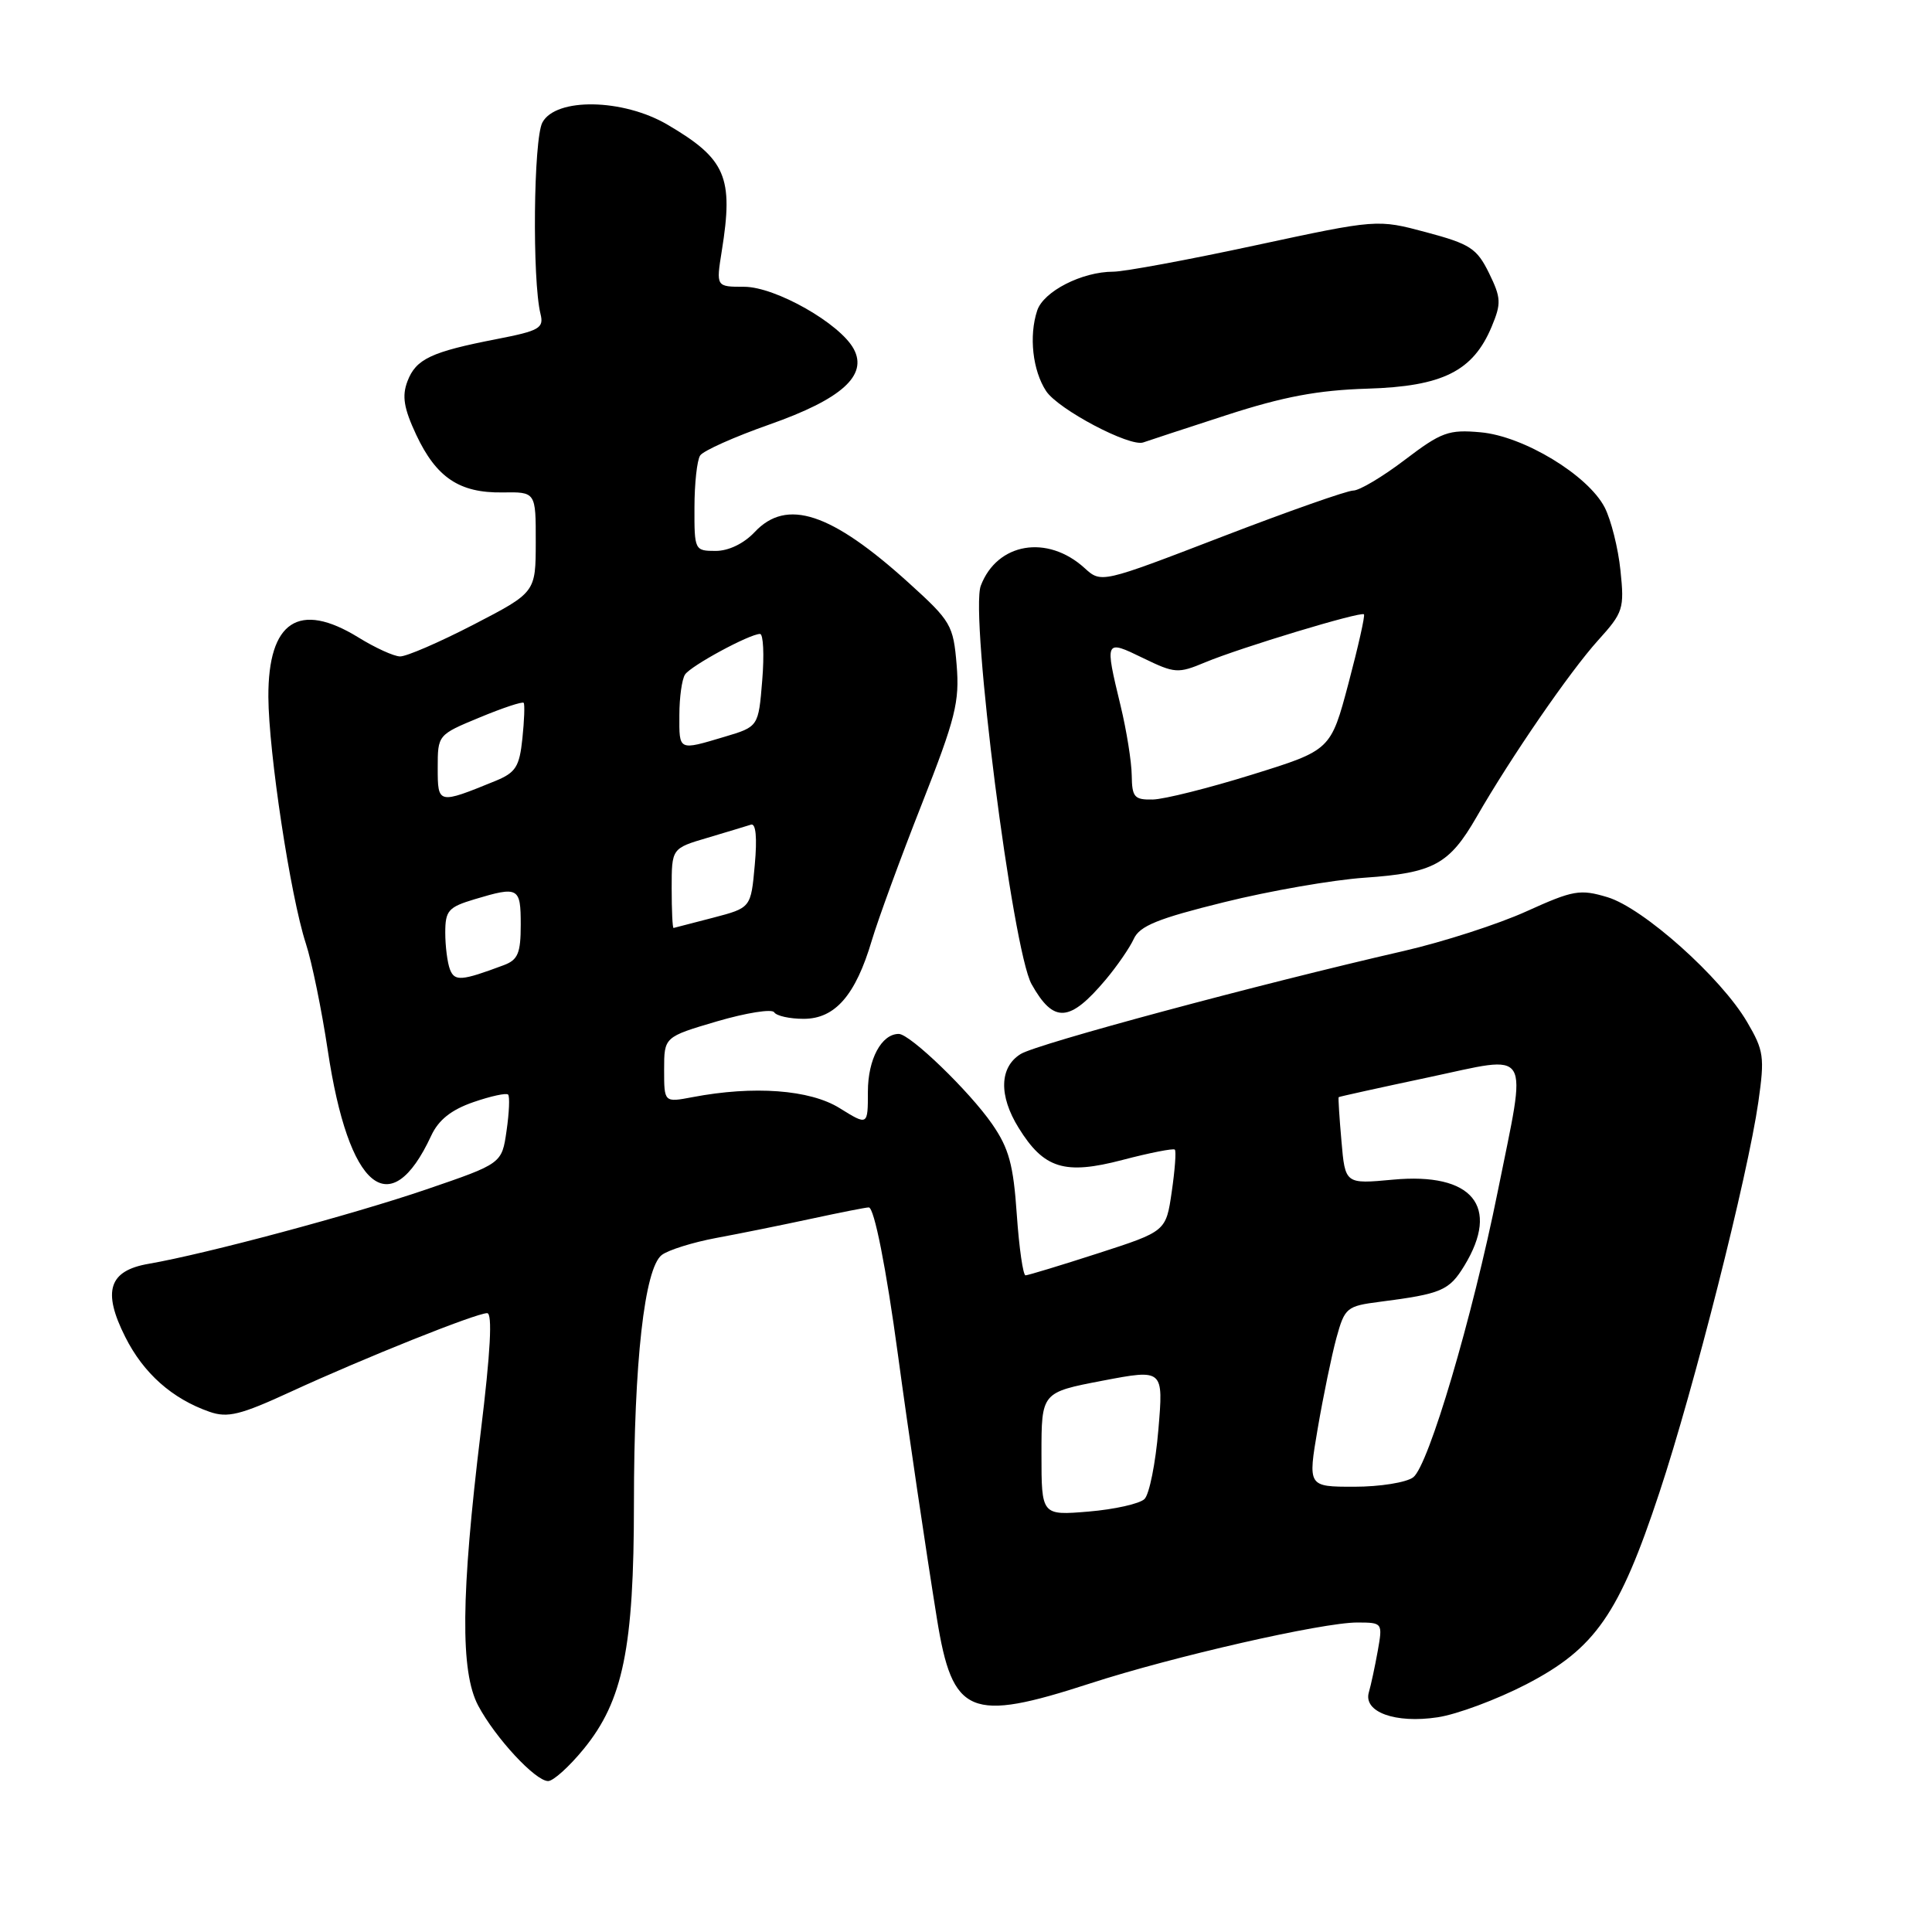 <?xml version="1.0" encoding="UTF-8" standalone="no"?>
<!DOCTYPE svg PUBLIC "-//W3C//DTD SVG 1.1//EN" "http://www.w3.org/Graphics/SVG/1.1/DTD/svg11.dtd" >
<svg xmlns="http://www.w3.org/2000/svg" xmlns:xlink="http://www.w3.org/1999/xlink" version="1.1" viewBox="0 0 256 256">
 <g >
 <path fill="currentColor"
d=" M 77.34 231.75 C 82.56 225.37 84.00 218.33 84.00 199.18 C 84.00 180.50 85.40 168.05 87.69 166.29 C 88.56 165.63 91.79 164.62 94.88 164.04 C 97.97 163.47 103.65 162.32 107.50 161.49 C 111.35 160.66 114.78 159.98 115.12 159.99 C 115.84 160.00 117.43 168.04 118.98 179.50 C 120.34 189.56 122.68 205.37 124.15 214.50 C 126.22 227.30 128.48 228.25 144.46 223.06 C 155.41 219.50 175.24 214.98 179.86 214.99 C 183.20 215.00 183.22 215.03 182.56 218.75 C 182.19 220.81 181.66 223.28 181.38 224.24 C 180.62 226.85 184.88 228.40 190.49 227.55 C 193.05 227.17 198.33 225.20 202.24 223.18 C 211.39 218.43 214.54 213.90 219.88 197.77 C 224.46 183.96 231.58 155.83 232.99 146.02 C 233.84 140.05 233.72 139.20 231.50 135.42 C 228.05 129.52 217.73 120.30 212.99 118.88 C 209.35 117.79 208.47 117.95 202.26 120.76 C 198.54 122.45 191.22 124.81 186.00 126.01 C 166.73 130.43 137.43 138.31 135.25 139.66 C 132.43 141.40 132.32 145.17 134.97 149.44 C 138.32 154.86 141.06 155.71 148.73 153.70 C 152.35 152.75 155.47 152.14 155.67 152.33 C 155.87 152.53 155.68 155.05 155.26 157.93 C 154.50 163.16 154.50 163.16 145.50 166.07 C 140.55 167.67 136.23 168.98 135.89 168.99 C 135.56 168.99 135.04 165.37 134.73 160.93 C 134.28 154.33 133.69 152.16 131.46 148.94 C 128.45 144.59 120.58 137.00 119.09 137.00 C 116.80 137.00 115.00 140.36 115.00 144.65 C 115.00 149.16 115.00 149.16 111.25 146.83 C 107.31 144.38 99.87 143.83 91.75 145.38 C 88.00 146.09 88.00 146.09 88.00 141.75 C 88.00 137.40 88.00 137.40 95.02 135.33 C 98.89 134.20 102.29 133.66 102.58 134.13 C 102.88 134.61 104.63 135.00 106.49 135.00 C 110.65 135.00 113.37 131.88 115.52 124.61 C 116.36 121.80 119.33 113.68 122.13 106.58 C 126.62 95.17 127.16 93.00 126.76 88.11 C 126.32 82.82 126.02 82.31 120.40 77.22 C 110.13 67.92 104.24 65.98 100.00 70.50 C 98.57 72.02 96.55 73.00 94.83 73.00 C 92.05 73.00 92.00 72.90 92.02 67.25 C 92.02 64.09 92.36 60.99 92.77 60.36 C 93.17 59.73 97.32 57.88 101.98 56.24 C 111.50 52.89 115.01 49.75 113.13 46.25 C 111.32 42.87 102.75 38.00 98.60 38.00 C 94.88 38.00 94.88 38.00 95.64 33.25 C 97.22 23.45 96.19 21.06 88.43 16.51 C 82.54 13.06 73.65 12.91 71.87 16.23 C 70.69 18.44 70.51 37.10 71.62 41.60 C 72.09 43.48 71.48 43.83 65.82 44.93 C 57.12 46.62 55.11 47.57 53.99 50.52 C 53.24 52.49 53.51 54.10 55.15 57.61 C 57.82 63.29 60.88 65.33 66.56 65.25 C 71.00 65.18 71.00 65.18 70.99 71.84 C 70.98 78.50 70.98 78.50 62.74 82.77 C 58.21 85.11 53.83 87.01 53.00 86.98 C 52.17 86.96 49.70 85.83 47.50 84.47 C 39.61 79.61 35.52 82.31 35.56 92.34 C 35.60 99.72 38.48 118.72 40.52 125.00 C 41.33 127.47 42.63 133.85 43.43 139.17 C 46.19 157.61 51.71 162.17 57.13 150.50 C 58.10 148.40 59.78 147.06 62.72 146.04 C 65.03 145.24 67.11 144.79 67.33 145.04 C 67.56 145.29 67.47 147.45 67.12 149.84 C 66.50 154.18 66.50 154.18 56.50 157.60 C 46.73 160.94 27.28 166.15 19.70 167.46 C 14.41 168.37 13.54 171.09 16.60 177.16 C 19.02 181.98 22.81 185.34 27.76 187.07 C 30.17 187.91 31.86 187.49 38.56 184.40 C 48.22 179.95 63.09 174.00 64.55 174.00 C 65.27 174.00 65.00 179.12 63.70 189.75 C 61.07 211.37 60.98 221.51 63.36 226.00 C 65.63 230.27 70.94 236.00 72.63 236.00 C 73.31 236.00 75.43 234.09 77.34 231.75 Z  M 146.52 129.80 C 148.02 128.01 149.69 125.59 150.23 124.41 C 151.01 122.69 153.42 121.71 162.18 119.55 C 168.21 118.05 176.60 116.59 180.83 116.30 C 189.96 115.67 192.03 114.54 195.65 108.26 C 200.20 100.34 208.01 88.99 211.75 84.85 C 215.09 81.16 215.25 80.66 214.72 75.59 C 214.42 72.64 213.47 68.88 212.63 67.24 C 210.41 62.95 201.87 57.78 196.17 57.28 C 191.95 56.90 190.99 57.25 186.15 60.93 C 183.21 63.17 180.13 65.00 179.32 65.00 C 178.51 65.00 170.66 67.76 161.88 71.14 C 145.92 77.28 145.92 77.28 143.71 75.27 C 138.77 70.78 132.12 71.92 129.96 77.61 C 128.50 81.45 134.17 125.92 136.69 130.41 C 139.62 135.63 141.72 135.50 146.52 129.80 Z  M 162.50 55.01 C 170.05 52.56 174.63 51.70 181.18 51.50 C 191.16 51.20 195.19 49.19 197.66 43.27 C 198.94 40.20 198.91 39.47 197.30 36.18 C 195.69 32.91 194.80 32.33 189.00 30.78 C 182.50 29.04 182.50 29.04 166.30 32.52 C 157.39 34.44 148.94 36.00 147.52 36.00 C 143.37 36.00 138.26 38.61 137.43 41.16 C 136.32 44.53 136.83 49.09 138.61 51.81 C 140.20 54.24 149.73 59.27 151.50 58.62 C 152.06 58.42 157.01 56.79 162.50 55.01 Z  M 138.00 192.66 C 138.00 184.50 138.00 184.50 146.09 182.95 C 154.17 181.41 154.17 181.41 153.49 189.45 C 153.12 193.88 152.29 198.01 151.65 198.63 C 151.02 199.25 147.69 200.00 144.25 200.29 C 138.00 200.81 138.00 200.81 138.00 192.66 Z  M 174.61 189.25 C 175.34 184.99 176.45 179.61 177.08 177.29 C 178.19 173.26 178.43 173.06 182.87 172.49 C 191.02 171.44 192.02 171.01 194.03 167.72 C 198.83 159.84 195.10 155.33 184.58 156.31 C 178.24 156.90 178.24 156.90 177.75 151.20 C 177.47 148.07 177.31 145.44 177.38 145.38 C 177.44 145.31 182.79 144.13 189.25 142.76 C 203.17 139.81 202.36 138.49 198.46 157.87 C 195.09 174.61 189.30 194.19 187.26 195.75 C 186.35 196.44 182.84 197.00 179.45 197.00 C 173.29 197.00 173.29 197.00 174.61 189.25 Z  M 59.62 128.45 C 59.28 127.56 59.00 125.37 59.00 123.58 C 59.00 120.66 59.41 120.20 62.87 119.16 C 68.71 117.41 69.00 117.56 69.00 122.52 C 69.00 126.30 68.63 127.19 66.75 127.89 C 61.14 129.99 60.24 130.06 59.62 128.45 Z  M 89.00 117.71 C 89.00 112.41 89.00 112.41 93.75 111.01 C 96.36 110.23 98.96 109.45 99.51 109.27 C 100.16 109.06 100.34 111.01 100.01 114.62 C 99.50 120.29 99.50 120.29 94.50 121.60 C 91.75 122.32 89.39 122.93 89.25 122.96 C 89.11 122.98 89.00 120.62 89.00 117.71 Z  M 58.00 101.75 C 58.00 97.38 58.01 97.36 63.55 95.07 C 66.60 93.80 69.23 92.93 69.39 93.13 C 69.55 93.34 69.47 95.46 69.22 97.85 C 68.83 101.60 68.34 102.37 65.64 103.48 C 58.04 106.58 58.00 106.58 58.00 101.75 Z  M 90.02 94.75 C 90.02 92.41 90.36 90.00 90.77 89.38 C 91.53 88.22 99.33 84.00 100.71 84.00 C 101.14 84.00 101.28 86.76 101.00 90.14 C 100.50 96.29 100.50 96.29 96.00 97.63 C 89.86 99.46 90.00 99.53 90.02 94.75 Z  M 149.96 102.75 C 149.94 100.96 149.28 96.80 148.48 93.50 C 146.37 84.76 146.39 84.73 151.45 87.19 C 155.67 89.24 156.09 89.27 159.70 87.76 C 164.35 85.82 180.32 80.99 180.73 81.40 C 180.90 81.56 179.97 85.68 178.68 90.55 C 176.33 99.40 176.33 99.40 165.91 102.64 C 160.19 104.42 154.26 105.91 152.75 105.94 C 150.31 105.99 150.00 105.64 149.96 102.75 Z "/>
</g>
</svg>